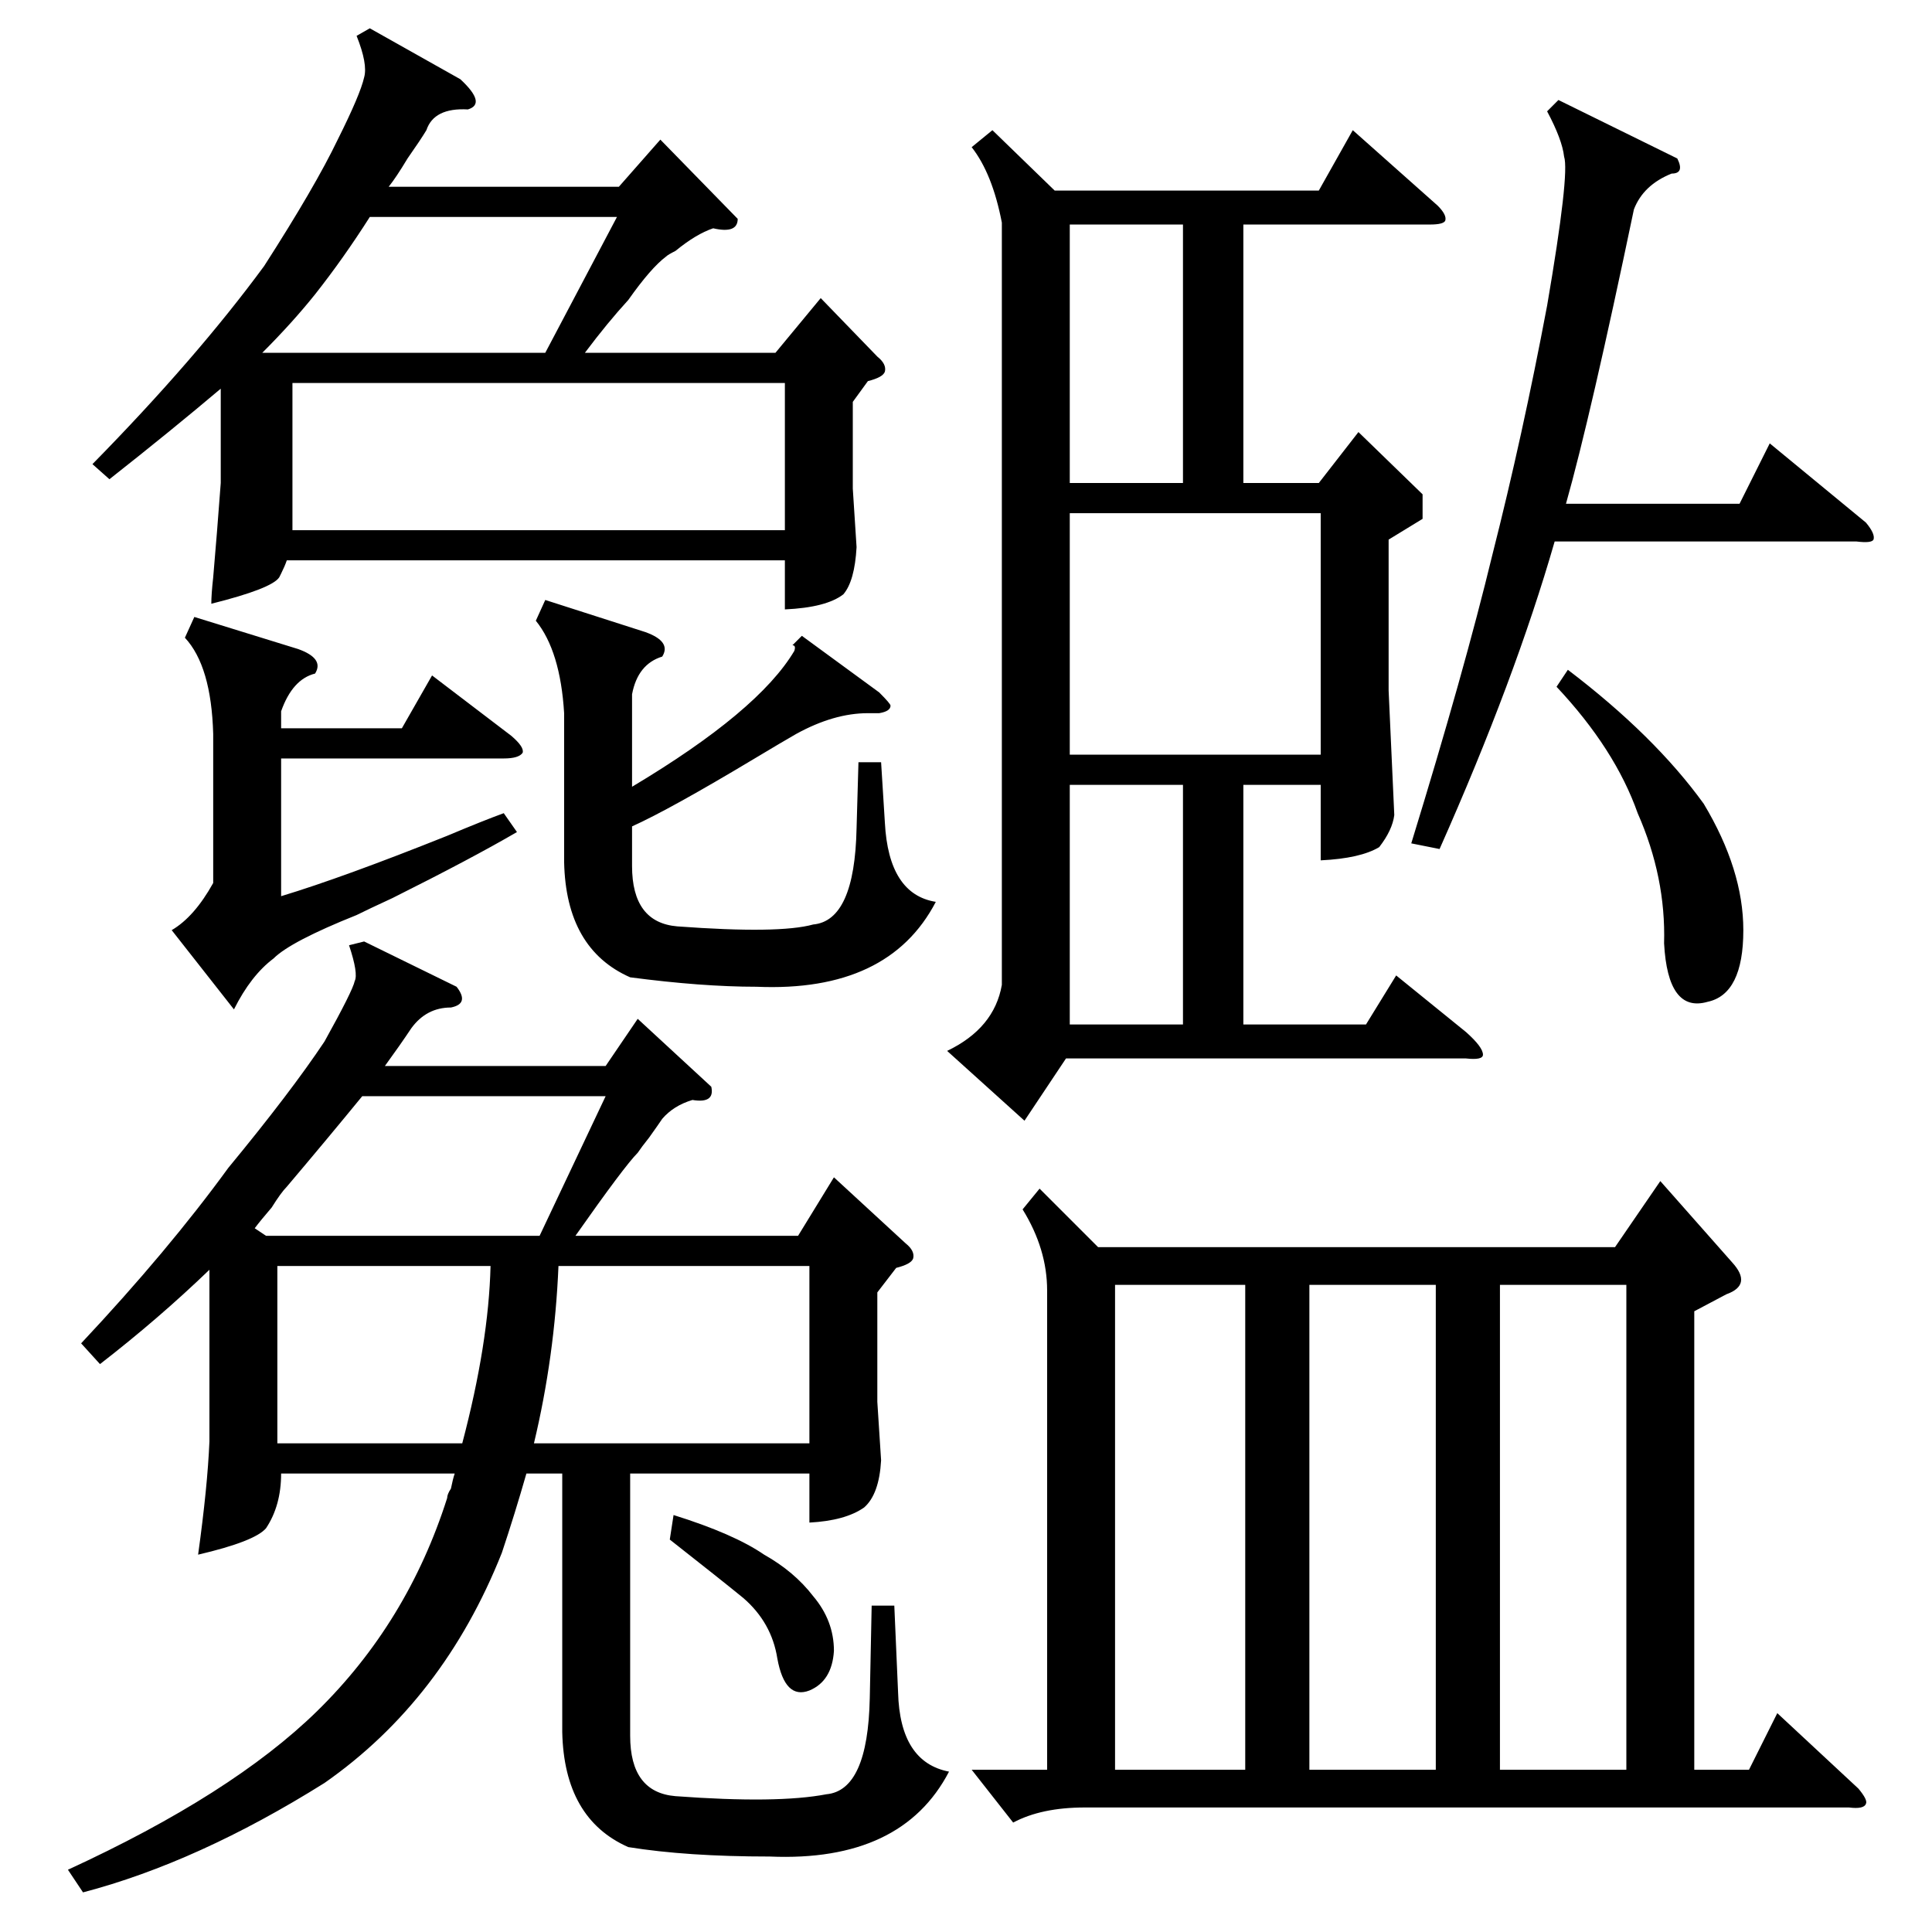 <?xml version="1.0" standalone="no"?>
<!DOCTYPE svg PUBLIC "-//W3C//DTD SVG 1.1//EN" "http://www.w3.org/Graphics/SVG/1.1/DTD/svg11.dtd" >
<svg xmlns="http://www.w3.org/2000/svg" xmlns:xlink="http://www.w3.org/1999/xlink" version="1.1" viewBox="0 -205 1024 1024">
  <g transform="matrix(1 0 0 -1 0 819)">
   <path fill="currentColor"
d="M551 394l31 -31h274l24 35l38 -43q11 -12 -3 -17l-17 -9v-243h29l15 30l43 -40q5 -6 4 -8q-1 -3 -9 -2h-405q-23 0 -38 -8l-22 28h40v254q0 22 -13 43zM193 525l49 -24q7 -9 -3 -11q-13 0 -21 -11q-6 -9 -14 -20h117l17 25l39 -36q2 -9 -10 -7q-10 -3 -16 -10
q-2 -3 -7 -10q-4 -5 -6 -8q-7 -7 -33 -44h118l19 31l38 -35q5 -4 4 -8q-1 -3 -9 -5l-10 -13v-58l2 -31q-1 -18 -9 -25q-10 -7 -29 -8v26h-95v-139q0 -30 24 -32q54 -4 80 1q22 2 23 51l1 49h12l2 -46q1 -37 27 -42q-25 -48 -95 -45q-44 0 -75 5q-34 15 -35 61v137h-19
q-6 -21 -13 -42q-31 -78 -94 -122q-67 -42 -128 -58l-8 12q87 40 132 84q48 47 69 113q0 2 2 5q1 5 2 8h-92q0 -17 -8 -29q-6 -7 -36 -14q5 36 6 60v91q-27 -26 -58 -50l-10 11q46 49 78 93q33 40 51 67q15 27 16 32q2 4 -3 19zM515 946l11 9l33 -32h140l18 32l45 -40
q5 -5 4 -8q-1 -2 -8 -2h-99v-137h40l21 27l34 -33v-13l-18 -11v-80l3 -66q-1 -8 -8 -17q-10 -6 -31 -7v40h-41v-127h65l16 26l37 -30q9 -8 9 -12q0 -3 -9 -2h-212l-22 -33l-41 37q25 12 29 35v404q-5 26 -16 40zM196 1009l48 -27q14 -13 4 -16q-18 1 -22 -11q-3 -5 -10 -15
q-6 -10 -10 -15h122l22 25l41 -42q0 -8 -13 -5q-9 -3 -20 -12q-4 -2 -5 -3q-8 -6 -20 -23q-11 -12 -23 -28h101l24 29l30 -31q5 -4 4 -8q-1 -3 -9 -5l-8 -11v-46l2 -31q-1 -18 -7 -25q-9 -7 -31 -8v26h-264q-1 -3 -3 -7l-1 -2q-4 -6 -36 -14q0 5 1 14q2 23 4 50v50
q-26 -22 -59 -48l-9 8q55 56 91 105q27 42 39 67q12 24 14 33q2 7 -4 22zM416 821h-261v-78h261v78zM591 343v-257h69v257h-69zM694 343v-257h67v257h-67zM862 343h-67v-257h67v257zM700 752h-133v-128h133v128zM335 656v-49q67 40 86 72q1 3 -1 3l5 5l41 -30q6 -6 6 -7
q0 -3 -6 -4h-6q-18 0 -38 -11q-7 -4 -22 -13q-45 -27 -65 -36v-21q0 -30 24 -32q54 -4 72 1q22 2 23 51l1 35h12l2 -32q2 -38 27 -42q-25 -48 -95 -45q-29 0 -67 5q-34 15 -35 61v79q-2 33 -15 49l5 11l53 -17q14 -5 9 -13q-13 -4 -16 -20zM763 574l-15 3q28 91 43 153
q16 63 29 132q12 70 9 79q-1 9 -9 24l6 6l63 -31q4 -8 -3 -8q-15 -6 -20 -19q-23 -110 -36 -156h92l16 32l51 -42q5 -6 4 -9q-1 -2 -9 -1h-160q-21 -73 -61 -163zM149 647v-9h64l16 28l42 -32q7 -6 6 -9q-2 -3 -10 -3h-118v-73q33 10 88 32q19 8 30 12l7 -10
q-24 -14 -66 -35q-13 -6 -19 -9q-35 -14 -44 -23q-12 -9 -21 -27l-33 42q12 7 22 25v79q-1 36 -15 51l5 11l55 -17q14 -5 9 -13q-12 -3 -18 -20zM429 353h-133q-2 -48 -13 -94h146v94zM135 373l6 -4h145l35 74h-129q-18 -22 -40 -48q-3 -3 -8 -11q-6 -7 -9 -11zM260 353
h-113v-94h98q14 53 15 94zM139 837h150l38 72h-131q-14 -22 -29 -41q-12 -15 -28 -31zM567 905v-137h60v137h-60zM567 608v-127h60v127h-60zM825 660l6 9q46 -35 72 -71q21 -35 21 -67q0 -34 -19 -38q-21 -6 -23 31q1 35 -14 69q-12 34 -43 67zM355 208l2 13q32 -10 48 -21
q16 -9 26 -22q11 -13 11 -29q-1 -16 -13 -21q-13 -5 -17 17q-3 19 -18 32q-11 9 -39 31z" />
  </g>

</svg>
